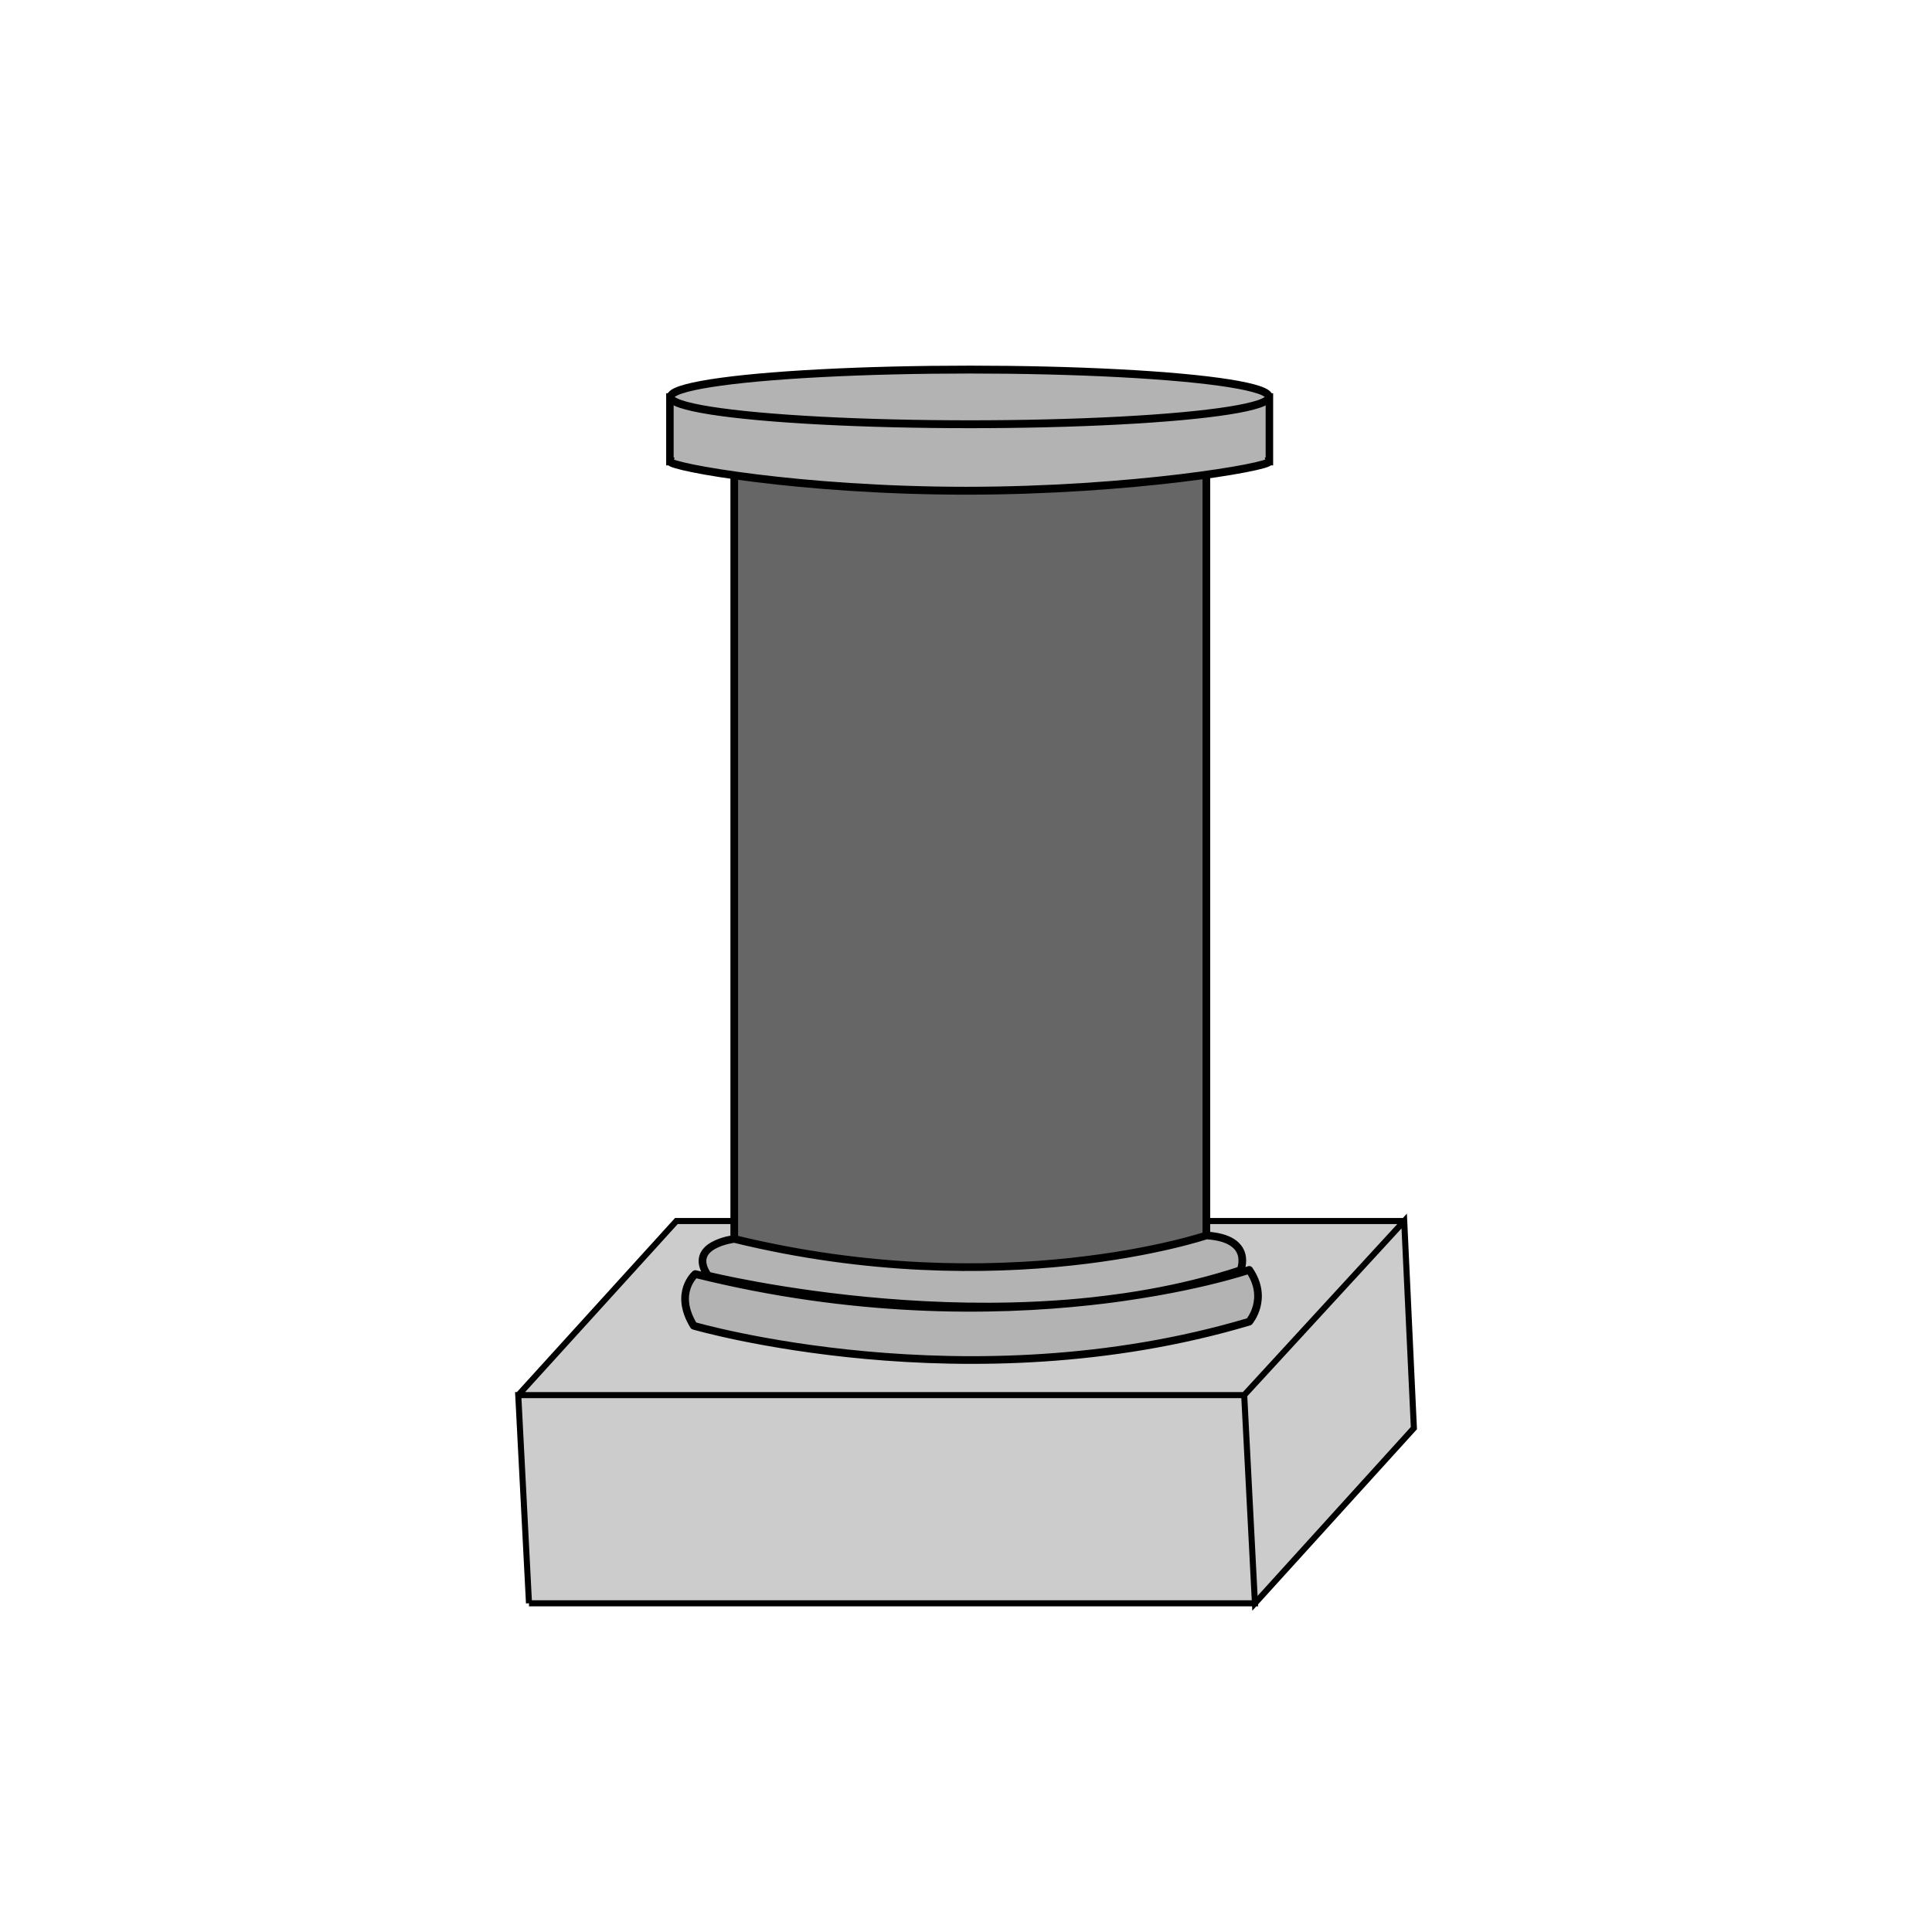 <?xml version="1.0" encoding="UTF-8" standalone="no"?>
<svg
   xmlns:osb="http://www.openswatchbook.org/uri/2009/osb"
   xmlns:dc="http://purl.org/dc/elements/1.1/"
   xmlns:cc="http://creativecommons.org/ns#"
   xmlns:rdf="http://www.w3.org/1999/02/22-rdf-syntax-ns#"
   xmlns:svg="http://www.w3.org/2000/svg"
   xmlns="http://www.w3.org/2000/svg"
   xmlns:sodipodi="http://sodipodi.sourceforge.net/DTD/sodipodi-0.dtd"
   xmlns:inkscape="http://www.inkscape.org/namespaces/inkscape"
   width="300mm"
   height="300mm"
   viewBox="0 0 300 300"
   version="1.1"
   id="svg61"
   inkscape:version="1.0.2 (e86c870879, 2021-01-15)"
   sodipodi:docname="smallAltar.svg">
  <defs
     id="defs55">
    <linearGradient
       id="linearGradient1040"
       osb:paint="solid">
      <stop
         style="stop-color:#000000;stop-opacity:1;"
         offset="0"
         id="stop1038" />
    </linearGradient>
  </defs>
  <sodipodi:namedview
     id="base"
     pagecolor="#ffffff"
     bordercolor="#666666"
     borderopacity="1.0"
     inkscape:pageopacity="0.0"
     inkscape:pageshadow="2"
     inkscape:zoom="0.65"
     inkscape:cx="680.45213"
     inkscape:cy="610.18262"
     inkscape:document-units="mm"
     inkscape:current-layer="layer1"
     inkscape:document-rotation="0"
     showgrid="false"
     inkscape:window-width="1920"
     inkscape:window-height="1002"
     inkscape:window-x="-8"
     inkscape:window-y="-8"
     inkscape:window-maximized="1"
     inkscape:snap-global="true"
     showguides="true"
     inkscape:guide-bbox="true"
     inkscape:snap-bbox="true" />
  <g
     inkscape:label="Layer 1"
     inkscape:groupmode="layer"
     id="layer1"
     style="display:inline" />
  <g
     inkscape:groupmode="layer"
     id="layer3"
     inkscape:label="Layer 2"
     style="display:inline" />
  <g
     inkscape:groupmode="layer"
     id="layer2"
     inkscape:label="Layer 3"
     style="display:inline">
    <path
       id="path1061-1"
       style="display:inline;fill:#cccccc;fill-opacity:1;stroke:#000000;stroke-width:0.941;stroke-linecap:butt;stroke-linejoin:miter;stroke-miterlimit:4;stroke-dasharray:none;stroke-opacity:1"
       d="m 218.045,189.6 -113.019,9.4e-4 -24.551,27.031 m 0,0 H 193.199 l 24.846,-27.032 m -24.846,27.032 24.846,-27.032 1.501,32.157 -24.679,27.202 z m 0,0 1.668,32.326 H 82.142 m 0,0 -1.668,-32.326 H 193.199"
       sodipodi:nodetypes="ccccccccccccccccc" />
    <rect
       style="fill:#666666;fill-opacity:1;stroke:#000000;stroke-width:1.193;stroke-linecap:butt;stroke-linejoin:round;stroke-miterlimit:4;stroke-dasharray:none;stroke-opacity:1"
       id="rect1262"
       width="73.308"
       height="128.115"
       x="114.016"
       y="70.27" />
    <g
       id="g1945"
       transform="matrix(0.455,0,0,0.479,71.68,19.856)"
       style="fill:#b3b3b3;fill-opacity:1;stroke-width:2.555;stroke-miterlimit:4;stroke-dasharray:none">
      <path
         id="rect1471"
         style="display:inline;fill:#b3b3b3;fill-opacity:1;stroke:#000000;stroke-width:2.555;stroke-linecap:round;stroke-miterlimit:4;stroke-dasharray:none;stroke-opacity:1"
         d="m 71.085,87.314 v 20.825 h 10e-4 c -10e-4,0.005 -0.002,0.01 -0.002,0.015 3.76e-4,1.799 44.611,9.478 101.107,9.478 56.496,0 103.484,-7.68 103.485,-9.478 -2.9e-4,-0.005 -9.5e-4,-0.01 -0.002,-0.015 h 0.002 V 87.314 Z"
         sodipodi:nodetypes="ccccsccccc" />
      <ellipse
         style="display:inline;fill:#b3b3b3;fill-opacity:1;stroke:#000000;stroke-width:2.555;stroke-linecap:round;stroke-miterlimit:4;stroke-dasharray:none;stroke-opacity:1"
         id="path1469"
         cx="173.404"
         cy="87.216"
         rx="102.125"
         ry="8.86" />
    </g>
  </g>
  <g
     inkscape:groupmode="layer"
     id="layer4"
     inkscape:label="Layer 4">
    <path
       id="path1236-3"
       style="display:inline;fill:#b3b3b3;fill-opacity:1;stroke:#000000;stroke-width:1.193;stroke-linecap:butt;stroke-linejoin:round;stroke-miterlimit:4;stroke-dasharray:none;stroke-opacity:1"
       d="m 114.016,192.378 c 0,0 -7.384,0.88 -4.09,5.693 0,0 45.743,11.376 82.706,-0.836 0,0 2.109,-4.924 -5.308,-5.397 0,0 -31.677,10.716 -73.308,0.54 z m -6.051,5.455 c 0,0 -3.393,2.884 -0.247,8.03 0,0 42.531,12.386 86.259,-0.634 0,0 3.073,-3.57 0,-8.043 0,0 -37.166,12.817 -86.012,0.646 z" />
  </g>
</svg>
